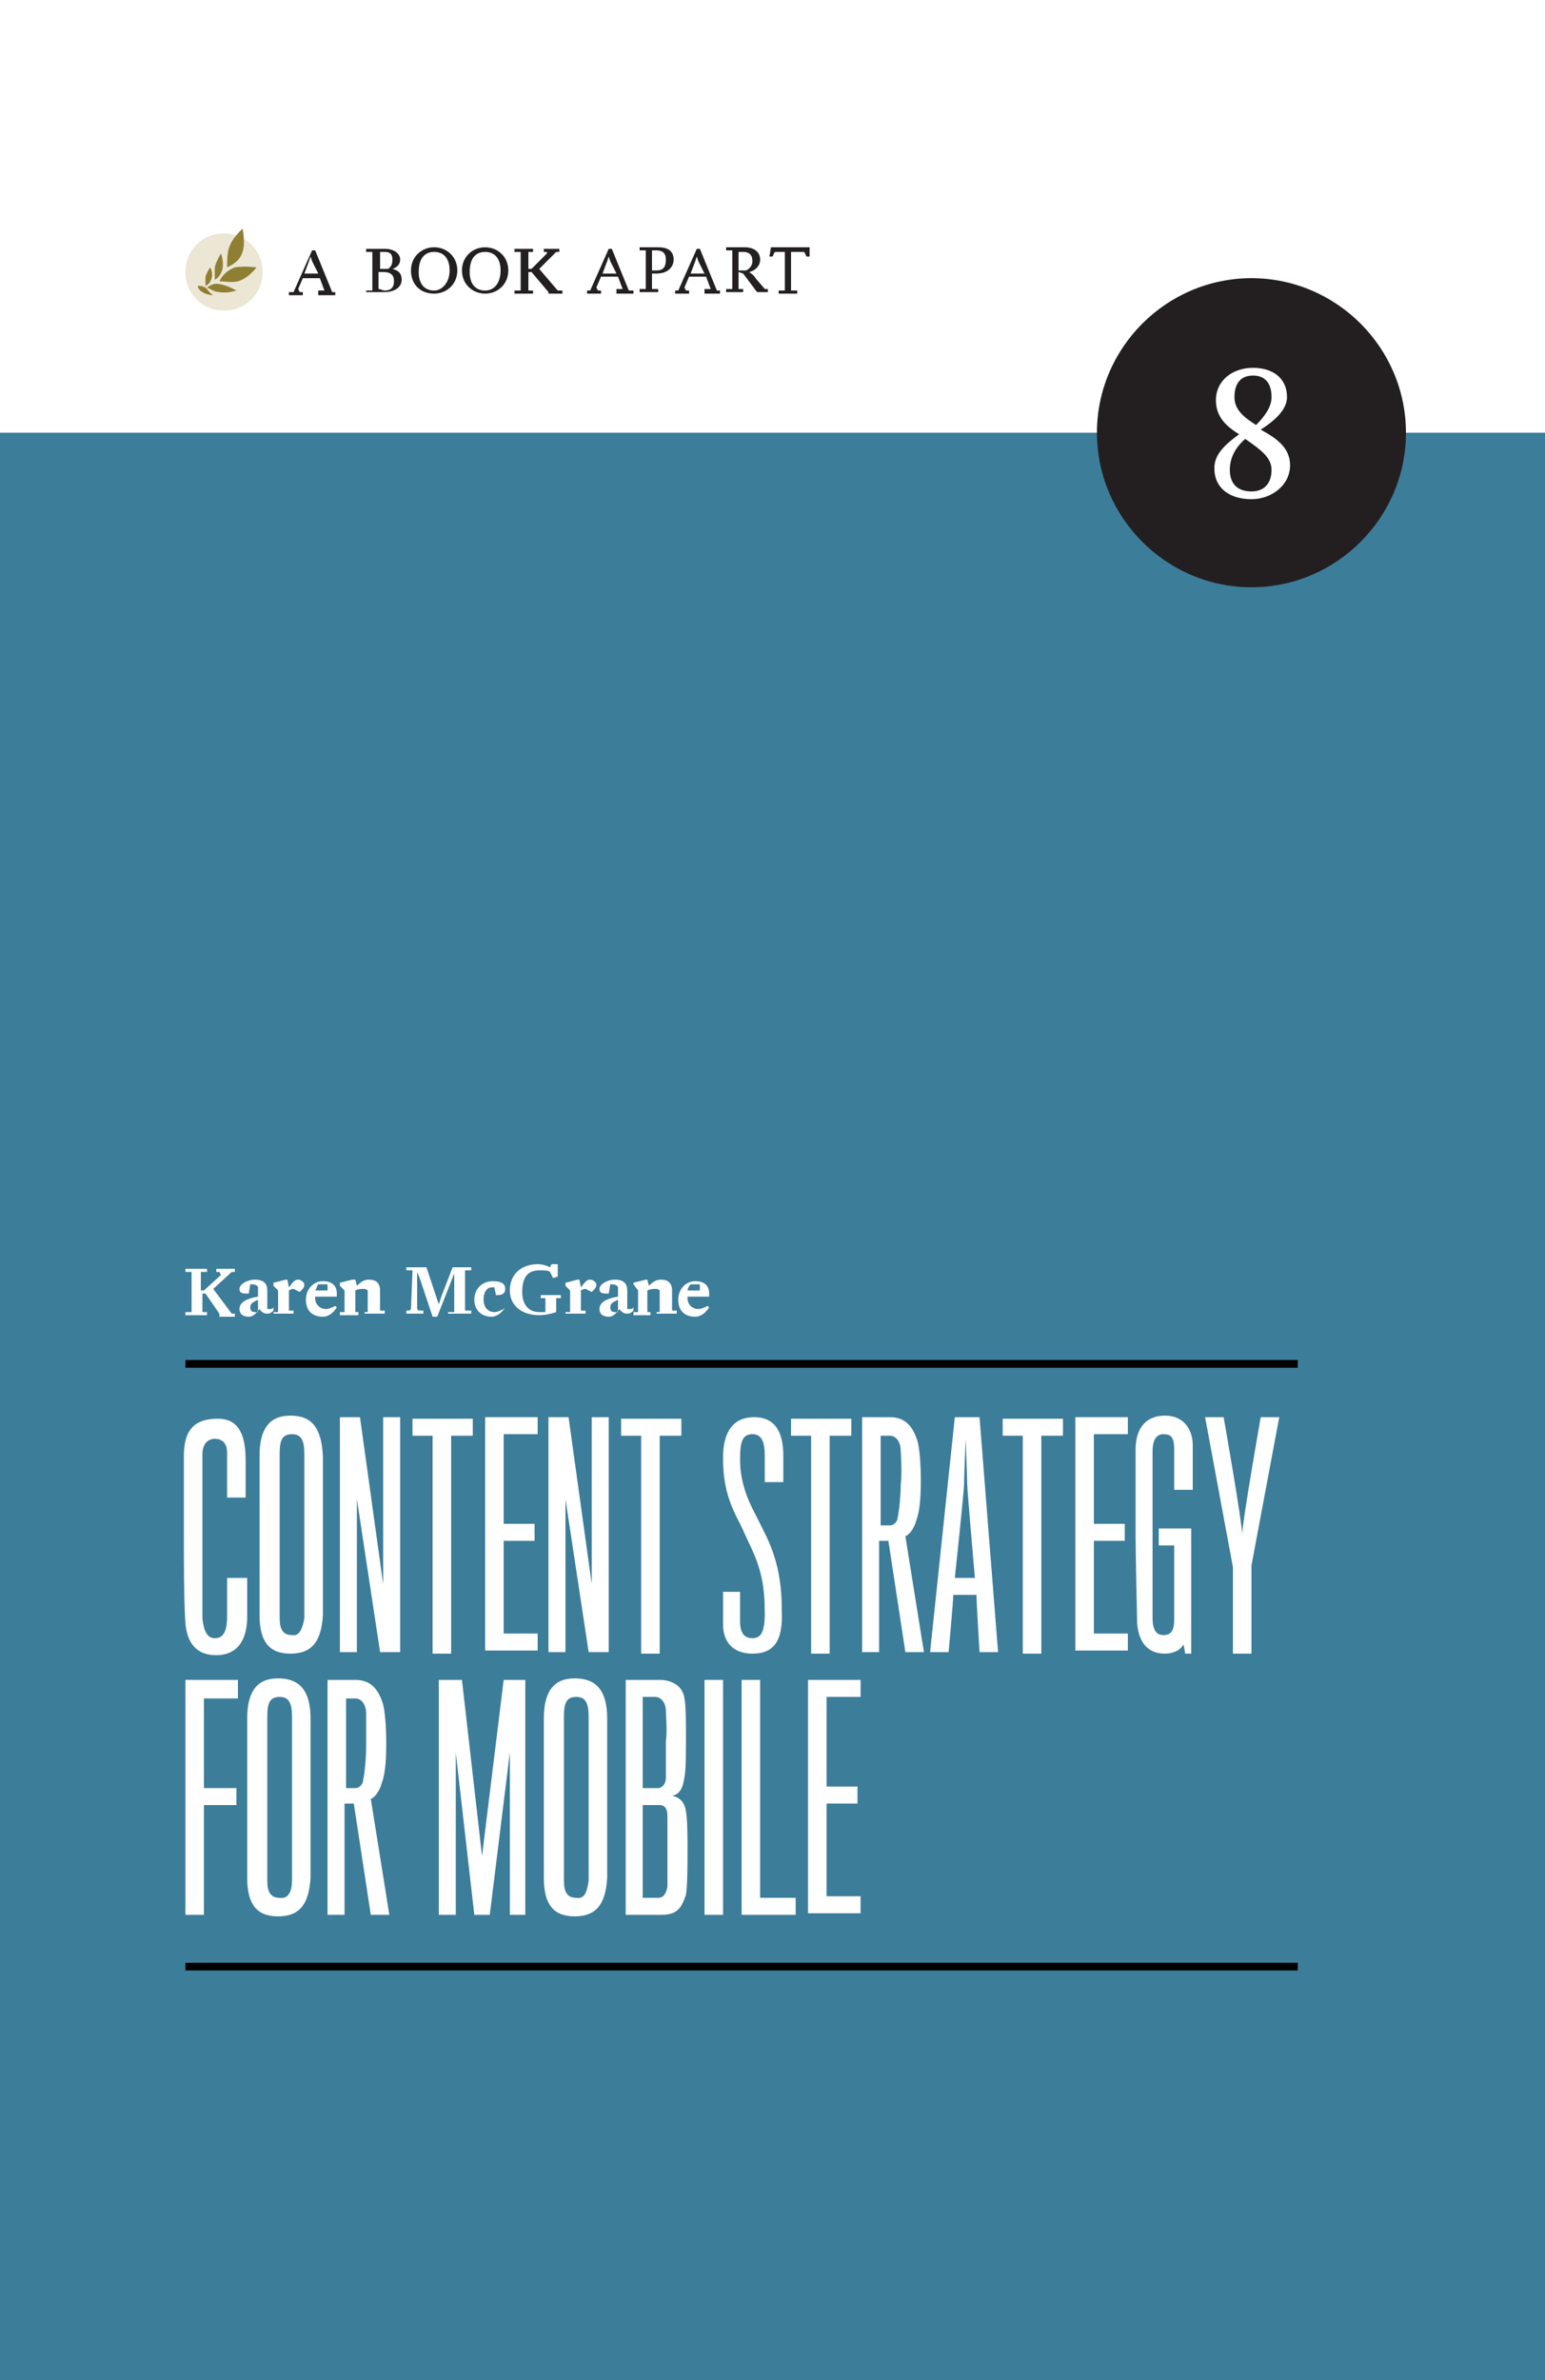 <?xml version="1.0" encoding="utf-8"?>
<!-- Generator: Adobe Illustrator 17.1.0, SVG Export Plug-In . SVG Version: 6.00 Build 0)  -->
<!DOCTYPE svg PUBLIC "-//W3C//DTD SVG 1.1//EN" "http://www.w3.org/Graphics/SVG/1.1/DTD/svg11.dtd">
<svg version="1.1" id="_x38__1_" xmlns="http://www.w3.org/2000/svg" xmlns:xlink="http://www.w3.org/1999/xlink" x="0px" y="0px"
	 width="100px" height="154px" viewBox="0 0 100 154" enable-background="new 0 0 100 154" xml:space="preserve">
<rect x="0" y="0" width="100" height="154" fill="#333333" stroke="none"/>
<rect y="28" fill="#3C7D9A" width="100" height="126"/>
<rect fill="#FFFFFF" width="100" height="28"/>
<path fill="#231F20" d="M81,38c5.5,0,10-4.5,10-10s-4.5-10-10-10c-5.5,0-10,4.5-10,10S75.5,38,81,38"/>
<g>
	<g>
		<path fill="#ECE6D4" d="M17,17.6c0,1.4-1.1,2.5-2.5,2.5c-1.4,0-2.5-1.1-2.5-2.5c0-1.4,1.1-2.5,2.5-2.5C15.9,15.1,17,16.2,17,17.6"
			/>
		<g>
			<path fill="#8E7F33" d="M13.4,18.7c-0.2-0.2-0.4-0.2-0.6-0.2c0,0.1,0.1,0.3,0.3,0.4c0.3,0.2,0.7,0.2,0.7,0.2S13.6,19,13.4,18.7"
				/>
			<path fill="#8E7F33" d="M15.2,17.3c-0.5,0.2-0.8,0.5-1,0.9c0.2,0,0.9,0.1,1.2,0c0.7-0.2,1.2-0.9,1.2-0.9S15.8,17.2,15.2,17.3"/>
			<path fill="#8E7F33" d="M14.3,18.4c-0.4-0.1-0.6,0-0.9,0.2c0.2,0.1,0.5,0.3,0.8,0.3c0.5,0.1,1.1-0.1,1.1-0.1S14.8,18.5,14.3,18.4
				"/>
			<path fill="#8E7F33" d="M15.7,16.3c-0.2,0.6-0.6,0.8-1,1c0-0.3,0-0.8,0.1-1.2c0.2-0.7,0.9-1.3,0.9-1.3S15.9,15.7,15.7,16.3"/>
			<path fill="#8E7F33" d="M14.4,17.4c-0.1,0.4-0.3,0.6-0.5,0.7c0-0.2,0-0.6,0-0.8c0.1-0.4,0.4-0.9,0.4-0.9S14.5,16.9,14.4,17.4"/>
			<path fill="#8E7F33" d="M13.7,18c-0.1,0.3-0.2,0.4-0.4,0.5c0-0.1,0-0.4,0-0.6c0.1-0.3,0.3-0.6,0.3-0.6S13.8,17.6,13.7,18"/>
		</g>
	</g>
	<g>
		<path fill="#241F21" d="M20.2,16.9l-0.1-0.3L20,16.9l-0.3,0.8h0.9L20.2,16.9z M20.6,19c0,0,0-0.1,0-0.1c0,0,0-0.1,0-0.1H21
			l-0.3-0.8h-1.1l-0.3,0.7l0.1,0.2h0.2c0,0,0,0.1,0,0.1c0,0,0,0.1,0,0.1h-0.9c0,0,0-0.1,0-0.1c0,0,0-0.1,0-0.1H19l1.2-2.7h0.2
			l1.1,2.7h0.2c0,0,0,0.1,0,0.1c0,0,0,0.1,0,0.1H20.6z"/>
		<path fill="#241F21" d="M24.9,18.8c0.4,0,0.6-0.2,0.6-0.6c0-0.4-0.2-0.6-0.7-0.6h-0.3v1.1C24.6,18.7,24.8,18.8,24.9,18.8
			 M25.1,17.4c0.2-0.1,0.3-0.3,0.3-0.6c0-0.4-0.2-0.5-0.5-0.5h-0.3v1.1H25.1z M23.7,19c0,0,0-0.1,0-0.1c0,0,0-0.1,0-0.1h0.4v-2.5
			h-0.4c0,0,0-0.1,0-0.1c0,0,0-0.1,0-0.1h1.2c0.6,0,1,0.3,1,0.7c0,0.3-0.2,0.5-0.5,0.6l-0.2,0l0.2,0c0.4,0.1,0.6,0.3,0.6,0.7
			c0,0.5-0.5,0.8-1.1,0.8H23.7z"/>
		<path fill="#241F21" d="M29.1,17.5c0-0.8-0.4-1.2-1-1.2c-0.6,0-1,0.4-1,1.3c0,0.8,0.4,1.2,1,1.2C28.6,18.8,29.1,18.3,29.1,17.5
			 M26.6,17.5c0-0.9,0.7-1.5,1.5-1.5c0.8,0,1.5,0.6,1.5,1.5c0,0.9-0.7,1.5-1.5,1.5C27.2,19,26.6,18.4,26.6,17.5"/>
		<path fill="#241F21" d="M32.4,17.5c0-0.8-0.4-1.2-1-1.2c-0.6,0-1,0.4-1,1.3c0,0.8,0.4,1.2,1,1.2C32,18.8,32.4,18.3,32.4,17.5
			 M29.9,17.5c0-0.9,0.7-1.5,1.5-1.5c0.8,0,1.5,0.6,1.5,1.5c0,0.9-0.7,1.5-1.5,1.5C30.6,19,29.9,18.4,29.9,17.5"/>
		<path fill="#241F21" d="M35.5,18.9L35.5,18.9l-1.1-1.3l-0.2,0v1.2h0.3c0,0,0,0.1,0,0.1c0,0,0,0.1,0,0.1h-1.2c0,0,0-0.1,0-0.1
			c0,0,0-0.1,0-0.1h0.4v-2.5h-0.4c0,0,0-0.1,0-0.1c0,0,0-0.1,0-0.1h1.2c0,0,0,0.1,0,0.1c0,0,0,0.1,0,0.1h-0.3v1.1h0.2l1-1l0-0.1
			h-0.2c0,0,0-0.1,0-0.1c0,0,0-0.1,0-0.1h1c0,0,0,0.1,0,0.1c0,0,0,0.1,0,0.1h-0.2l-1.1,1.1l1.2,1.4h0.3c0,0,0,0.1,0,0.1
			c0,0,0,0.1,0,0.1H35.5z"/>
		<path fill="#241F21" d="M39.5,16.9l-0.1-0.3l-0.1,0.3L39,17.7h0.9L39.5,16.9z M39.9,18.9c0,0,0-0.1,0-0.1c0,0,0-0.1,0-0.1h0.4
			l-0.3-0.8h-1.1l-0.3,0.7l0.1,0.2h0.2c0,0,0,0.1,0,0.1c0,0,0,0.1,0,0.1H38c0,0,0-0.1,0-0.1c0,0,0-0.1,0-0.1h0.2l1.2-2.7h0.2
			l1.1,2.7H41c0,0,0,0.1,0,0.1c0,0,0,0.1,0,0.1H39.9z"/>
		<path fill="#241F21" d="M42.2,17.5h0.3c0.4,0,0.6-0.2,0.6-0.7c0-0.4-0.2-0.6-0.6-0.6h-0.3V17.5z M41.4,18.9c0,0,0-0.1,0-0.1
			c0,0,0-0.1,0-0.1h0.4v-2.5h-0.4c0,0,0-0.1,0-0.1c0,0,0-0.1,0-0.1h1.2c0.7,0,1,0.3,1,0.8c0,0.5-0.4,0.9-1.1,0.9h-0.3v1h0.4
			c0,0,0,0.1,0,0.1c0,0,0,0.1,0,0.1H41.4z"/>
		<path fill="#241F21" d="M45.2,16.9l-0.1-0.3L45,16.9l-0.3,0.8h0.9L45.2,16.9z M45.6,18.9c0,0,0-0.1,0-0.1c0,0,0-0.1,0-0.1h0.4
			l-0.3-0.8h-1.1l-0.3,0.7l0.1,0.2h0.2c0,0,0,0.1,0,0.1c0,0,0,0.1,0,0.1h-0.9c0,0,0-0.1,0-0.1c0,0,0-0.1,0-0.1h0.2l1.2-2.7h0.2
			l1.1,2.7h0.2c0,0,0,0.1,0,0.1c0,0,0,0.1,0,0.1H45.6z"/>
		<path fill="#241F21" d="M48.3,17.5c0.2-0.1,0.4-0.3,0.4-0.6c0-0.4-0.2-0.6-0.6-0.6h-0.3v1.2H48.3z M49,18.9L49,18.9l-0.9-1.2
			l-0.3-0.1v1.1h0.3c0,0,0,0.1,0,0.1c0,0,0,0.1,0,0.1H47c0,0,0-0.1,0-0.1c0,0,0-0.1,0-0.1h0.4v-2.5H47c0,0,0-0.1,0-0.1
			c0,0,0-0.1,0-0.1h1.2c0.6,0,1,0.3,1,0.8c0,0.4-0.3,0.7-0.7,0.8c0.1,0.1,0.3,0.2,0.4,0.4l0.6,0.7h0.2c0,0,0,0.1,0,0.1
			c0,0,0,0.1,0,0.1H49z"/>
		<path fill="#241F21" d="M52.4,16h-2.5l-0.1,0.6h0.2l0.1-0.2c0-0.1,0.1-0.1,0.1-0.1h0.6v2.5h-0.4c0,0,0,0.1,0,0.1c0,0,0,0.1,0,0.1
			h1.2c0,0,0-0.1,0-0.1c0,0,0-0.1,0-0.1h-0.4v-2.5H52c0,0,0.1,0,0.1,0.1l0.1,0.2h0.2L52.4,16z"/>
	</g>
</g>
<rect x="12" y="88" width="72" height="0.5"/>
<rect x="12" y="127" width="72" height="0.5"/>
<g>
	<path fill="#FFFFFF" d="M83.5,30.1c0,1.3-1.2,2.2-2.5,2.2c-1.4,0-2.4-0.7-2.4-2c0-0.8,0.5-1.4,1.6-2.2c-0.8-0.5-1.5-1.1-1.5-2.2
		c0-1.3,1.1-2.1,2.4-2.1c1.2,0,2.2,0.6,2.2,1.9c0,0.7-0.6,1.4-1.7,2.1C82.5,28.3,83.5,28.9,83.5,30.1z M79.6,30.4
		c0,1,0.6,1.4,1.4,1.4c0.8,0,1.3-0.5,1.3-1.4c0-0.8-0.7-1.3-1.7-2C79.9,29,79.6,29.7,79.6,30.4z M82.3,25.7c0-1-0.5-1.4-1.2-1.4
		c-0.7,0-1.2,0.4-1.2,1.4c0,0.8,0.6,1.3,1.4,1.8C81.9,26.9,82.3,26.3,82.3,25.7z"/>
</g>
<g>
	<path fill="#FFFFFF" d="M16,104.6c0,1.6-0.7,2.5-2,2.5c-1.3,0-1.9-0.8-2-2.1c-0.1-1.3-0.1-4.3-0.1-5.7s0-4.6,0-5.1
		c0-1.8,0.8-2.4,2.2-2.4c1.2,0,1.8,0.8,1.8,2.7c0,0.5,0,1.6,0,2.4h-1.2c0-0.8,0-2.3,0-2.9c0-0.6-0.3-0.9-0.8-0.9
		c-0.5,0-0.8,0.4-0.8,1c0,0.7,0,4.2,0,5.3c0,1.3,0,4.9,0,5.3c0.1,1,0.4,1.3,0.8,1.3c0.4,0,0.8-0.2,0.8-1.4c0-1,0-2.2,0-2.5H16
		C16,102.4,16,104.1,16,104.6z"/>
	<path fill="#FFFFFF" d="M20.9,94.2c0,0.7,0,3.6,0,5.1c0,1.7,0,4.3,0,5.2c-0.1,1.7-0.7,2.5-2.1,2.5s-2-0.8-2-2.5c0-0.4,0-3.6,0-5.3
		c0-1.4,0-4.5,0-5c0-1.7,0.6-2.6,2-2.6C20.2,91.6,20.8,92.4,20.9,94.2z M19.7,104.7c0-0.7,0-4.3,0-5.4c0-1,0-4.6,0-5.2
		c0-0.9-0.2-1.3-0.8-1.3c-0.7,0-0.8,0.5-0.8,1.3c0,0.6,0,4.1,0,5.2c0,1.2,0,4.7,0,5.4s0.2,1.1,0.8,1.1
		C19.4,105.9,19.6,105.3,19.7,104.7z"/>
	<path fill="#FFFFFF" d="M24.6,106.9l-1.5-9.9v9.9H22V91.7h1.3l1.5,10.8V91.7h1.1v15.2H24.6z"/>
	<path fill="#FFFFFF" d="M29.2,92.9v14.1H28V92.9h-1.3v-1.1h3.9v1.1H29.2z"/>
	<path fill="#FFFFFF" d="M31.4,106.9V91.7h3.4v1.1h-2.2v5.8h2v1.1h-2v6h2.2v1.1H31.4z"/>
	<path fill="#FFFFFF" d="M38.1,106.9l-1.5-9.9v9.9h-1.1V91.7h1.3l1.5,10.8V91.7h1.1v15.2H38.1z"/>
	<path fill="#FFFFFF" d="M42.7,92.9v14.1h-1.2V92.9h-1.3v-1.1h3.9v1.1H42.7z"/>
	<path fill="#FFFFFF" d="M48.7,107c-1.2,0-1.9-0.7-1.9-1.9V103h1.1v1.9c0,0.8,0.3,1.1,0.8,1.1c0.5,0,0.8-0.3,0.8-1.6
		c0-1.7-0.2-2.8-0.9-4.3c-0.2-0.4-0.5-1.1-0.7-1.5c-0.8-1.5-1.1-2.6-1.1-4.3c0-1.7,0.7-2.6,2-2.6c1.4,0,1.9,1,1.9,2.5
		c0,0.1,0,1.7,0,1.7h-1.2v-1.7c0-0.9-0.2-1.4-0.8-1.4c-0.6,0-0.8,0.4-0.8,1.6c0,1.2,0.3,2.3,1,3.6c0.2,0.4,0.5,1,0.7,1.4
		c0.7,1.5,1,2.9,1,4.8C50.7,106.3,50,107,48.7,107z"/>
	<path fill="#FFFFFF" d="M53.7,92.9v14.1h-1.2V92.9h-1.3v-1.1h3.9v1.1H53.7z"/>
	<path fill="#FFFFFF" d="M59.3,98.4c-0.1,0.4-0.4,0.9-0.7,1l1.2,7.5h-1.2l-1.1-7.2l-0.6,0v7.2h-1.1V91.7h1.8c1,0,1.5,0.6,1.8,1.6
		c0.1,0.4,0.2,1.3,0.2,2.5C59.6,97.1,59.5,97.9,59.3,98.4z M58.3,93.9c0-0.6-0.3-1-0.7-1H57c0,0,0,5.4,0,5.8c0,0,0.4,0,0.6,0
		c0.3,0,0.5-0.3,0.5-0.5c0.1-0.4,0.2-1.5,0.2-2.1C58.4,95.2,58.3,94,58.3,93.9z"/>
	<path fill="#FFFFFF" d="M61.4,106.9h-1.2l1.6-15.2h1.6l1.2,15.2h-1.2c0,0-0.2-3.3-0.2-3.7c0,0-1.5,0-1.5,0
		C61.7,103.6,61.4,106.9,61.4,106.9z M62.6,96c0-0.4-0.1-2.9-0.1-2.9s-0.1,2.5-0.1,2.9c0,0.5-0.6,6.1-0.6,6.1h1.3
		C63.1,102.1,62.6,96.4,62.6,96z"/>
	<path fill="#FFFFFF" d="M67.4,92.9v14.1h-1.2V92.9h-1.3v-1.1h3.9v1.1H67.4z"/>
	<path fill="#FFFFFF" d="M69.6,106.9V91.7H73v1.1h-2.2v5.8h2v1.1h-2v6H73v1.1H69.6z"/>
	<path fill="#FFFFFF" d="M76.7,106.9l-0.1-0.5c-0.2,0.4-0.7,0.6-1.2,0.6c-1,0-1.7-0.6-1.8-2c0-0.4-0.1-4.3-0.1-5.7
		c0-1.4,0-4.2,0-5.5c0-1.3,0.6-2.2,1.9-2.2c1.3,0,1.8,1,1.8,1.9c0,0.7,0,2.9,0,2.9h-1.2c0,0,0-1.5,0-2.6c0-0.8-0.2-1-0.7-1
		c-0.4,0-0.7,0.3-0.7,1.1c0,0.9,0,4.4,0,5.4c0,0.8,0,4.8,0,5.4c0,0.7,0.2,1.1,0.7,1.1c0.5,0,0.7-0.3,0.7-1c0-0.5,0-4.8,0-4.8h-1
		v-1.1h2.1c0,0,0,3.7,0,4.7c0,1.7,0,3.4,0,3.4H76.7z"/>
	<path fill="#FFFFFF" d="M81,101.3v5.7h-1.2v-5.6L78,91.7h1.2c0,0,1.2,6.8,1.2,7.6c0-0.8,1.2-7.6,1.2-7.6h1.2L81,101.3z"/>
	<path fill="#FFFFFF" d="M13.2,109.9v5.8h2.1v1.1h-2.1v7.1H12v-15.2h3.4v1.2H13.2z"/>
	<path fill="#FFFFFF" d="M20.1,111.2c0,0.7,0,3.6,0,5.1c0,1.7,0,4.3,0,5.2c-0.1,1.7-0.7,2.5-2.1,2.5s-2-0.8-2-2.5c0-0.4,0-3.6,0-5.3
		c0-1.4,0-4.5,0-5c0-1.7,0.6-2.6,2-2.6C19.4,108.6,20.1,109.4,20.1,111.2z M18.9,121.7c0-0.7,0-4.3,0-5.4c0-1,0-4.6,0-5.2
		c0-0.9-0.2-1.3-0.8-1.3c-0.7,0-0.8,0.5-0.8,1.3c0,0.6,0,4.1,0,5.2c0,1.2,0,4.7,0,5.4s0.2,1.1,0.8,1.1
		C18.7,122.9,18.9,122.3,18.9,121.7z"/>
	<path fill="#FFFFFF" d="M24.7,115.4c-0.1,0.4-0.4,0.9-0.7,1l1.2,7.5h-1.2l-1.1-7.2l-0.6,0v7.2h-1.1v-15.2h1.8c1,0,1.5,0.6,1.8,1.6
		c0.1,0.4,0.2,1.3,0.2,2.5C25,114.1,24.9,114.9,24.7,115.4z M23.7,110.9c0-0.6-0.3-1-0.7-1h-0.6c0,0,0,5.4,0,5.8c0,0,0.4,0,0.6,0
		c0.3,0,0.5-0.3,0.5-0.5c0.1-0.4,0.2-1.5,0.2-2.1C23.7,112.2,23.7,111,23.7,110.9z"/>
	<path fill="#FFFFFF" d="M33,123.9v-10.5l-1.3,10.5h-1l-1.2-10.5v10.5h-1.1v-15.2h1.5l1.3,11.4l1.4-11.4h1.4v15.2H33z"/>
	<path fill="#FFFFFF" d="M39.3,111.2c0,0.7,0,3.6,0,5.1c0,1.7,0,4.3,0,5.2c-0.1,1.7-0.7,2.5-2.1,2.5s-2-0.8-2-2.5c0-0.4,0-3.6,0-5.3
		c0-1.4,0-4.5,0-5c0-1.7,0.6-2.6,2-2.6C38.6,108.6,39.3,109.4,39.3,111.2z M38.1,121.7c0-0.7,0-4.3,0-5.4c0-1,0-4.6,0-5.2
		c0-0.9-0.2-1.3-0.8-1.3c-0.7,0-0.8,0.5-0.8,1.3c0,0.6,0,4.1,0,5.2c0,1.2,0,4.7,0,5.4s0.2,1.1,0.8,1.1
		C37.9,122.9,38,122.3,38.1,121.7z"/>
	<path fill="#FFFFFF" d="M42.8,123.9h-2.3v-15.2h2.2c0.8,0,1.5,0.4,1.6,1.2c0.1,0.4,0.1,1.8,0.1,2.5c0,0.8,0,2.2-0.1,2.6
		c-0.1,0.7-0.3,1.1-0.8,1.2c0.5,0.1,0.8,0.4,0.9,1c0.1,0.6,0.1,1.7,0.1,2.5c0,0.9,0,2.3-0.1,2.9C44.1,123.5,43.8,123.9,42.8,123.9z
		 M43.1,110.7c0-0.5-0.3-0.9-0.7-0.9h-0.8v5.9h1c0.2,0,0.5-0.2,0.5-0.7c0-0.3,0-1.4,0-2.3C43.2,111.9,43.1,111.1,43.1,110.7z
		 M43.2,119.6c0-0.6,0-1.7,0-2.1c0-0.5-0.2-0.7-0.5-0.7h-1.1v6h1c0.3,0,0.5-0.2,0.6-0.7C43.2,121.7,43.2,120.2,43.2,119.6z"/>
	<path fill="#FFFFFF" d="M45.6,123.9v-15.2h1.2v15.2H45.6z"/>
	<path fill="#FFFFFF" d="M48,123.9v-15.2h1.2v14.1h2.3v1.1H48z"/>
	<path fill="#FFFFFF" d="M52.3,123.9v-15.2h3.4v1.1h-2.2v5.8h2v1.1h-2v6h2.2v1.1H52.3z"/>
</g>
<g>
	<path fill="#FFFFFF" d="M14.2,85.1V85l-0.9-1.3l-0.2,0v1.2h0.3c0,0,0,0.1,0,0.1s0,0.1,0,0.1H12c0,0,0-0.1,0-0.1c0,0,0-0.1,0-0.1
		h0.4v-2.6H12c0,0,0-0.1,0-0.1s0-0.1,0-0.1h1.4c0,0,0,0.1,0,0.1s0,0.1,0,0.1H13v1.2h0.2l1.1-1l-0.1-0.2H14c0,0,0-0.1,0-0.1
		s0-0.1,0-0.1h1.2c0,0,0,0.1,0,0.1s0,0.1,0,0.1H15l-1.2,1.1l1.2,1.6h0.2c0,0,0,0.1,0,0.1s0,0.1,0,0.1H14.2z"/>
	<path fill="#FFFFFF" d="M16.1,85.2c-0.4,0-0.6-0.2-0.6-0.5c0-0.5,0.6-0.7,1.2-0.8v-0.6c0-0.1-0.2-0.2-0.4-0.2c0,0-0.1,0-0.1,0
		l-0.1,0.6h-0.2c-0.3,0-0.4-0.1-0.4-0.3c0-0.3,0.5-0.6,1-0.6c0.5,0,0.8,0.2,0.8,0.7c0,0.1,0,1.1,0,1.2c0,0,0.1,0,0.2,0
		c0.1,0,0.1,0,0.2-0.1l0,0.2c-0.1,0.1-0.2,0.2-0.4,0.2c-0.2,0-0.4-0.1-0.5-0.3C16.5,85.1,16.3,85.2,16.1,85.2z M16.7,84.1l-0.2,0.1
		c-0.2,0.1-0.3,0.2-0.3,0.4c0,0.2,0.1,0.3,0.3,0.3c0.1,0,0.2,0,0.2,0V84.1z"/>
	<path fill="#FFFFFF" d="M17.7,85.1c0,0,0-0.1,0-0.1c0-0.1,0-0.1,0-0.1H18v-1.4l-0.3-0.3V83l0.8-0.2h0.1l0.1,0.5
		c0.3-0.4,0.4-0.5,0.6-0.5c0.2,0,0.4,0.2,0.4,0.3c0,0.2-0.1,0.3-0.2,0.4l-0.1,0.1L19,83.4c-0.1,0-0.1,0-0.3,0.1v1.3H19
		c0,0,0,0.1,0,0.1c0,0.1,0,0.1,0,0.1H17.7z"/>
	<path fill="#FFFFFF" d="M21.8,84.6c-0.2,0.3-0.5,0.6-0.9,0.6c-0.7,0-1.1-0.4-1.1-1.1c0-0.7,0.5-1.2,1.1-1.2c0.6,0,0.9,0.3,0.9,0.8
		c0,0.1,0,0.2,0,0.2h-1.4c0,0,0,0.1,0,0.1c0,0.4,0.3,0.7,0.7,0.7c0.2,0,0.4-0.1,0.6-0.2L21.8,84.6z M21.2,83.6c0-0.1,0-0.1,0-0.1
		c0-0.1,0-0.2,0-0.3c0-0.1,0-0.1-0.1-0.1c0,0-0.1,0-0.2,0c-0.1,0-0.1,0-0.2,0c0,0-0.1,0-0.1,0c-0.1,0.1-0.1,0.3-0.2,0.4H21.2z"/>
	<path fill="#FFFFFF" d="M23.6,85.1c0,0,0-0.1,0-0.1s0-0.1,0-0.1h0.2v-1.4c-0.1-0.1-0.2-0.1-0.3-0.1c-0.1,0-0.3,0-0.5,0.1v1.4h0.2
		c0,0,0,0.1,0,0.1c0,0.1,0,0.1,0,0.1h-1.2c0,0,0-0.1,0-0.1s0-0.1,0-0.1h0.3v-1.4l-0.3-0.3V83l0.8-0.2H23l0.1,0.4
		c0.3-0.3,0.5-0.4,0.8-0.4c0.4,0,0.7,0.2,0.7,0.7v1.3h0.3c0,0,0,0.1,0,0.1s0,0.1,0,0.1H23.6z"/>
	<path fill="#FFFFFF" d="M29,85.1c0,0,0-0.1,0-0.1c0,0,0-0.1,0-0.1h0.4v-2l0-0.5l-1.1,2.8H28l-0.8-2.4L27,82.3l0,2.4l0.1,0.1h0.3
		c0,0,0,0.1,0,0.1s0,0.1,0,0.1h-1.1c0,0,0-0.1,0-0.1c0,0,0-0.1,0-0.1h0.2l0.1-0.1l0.1-2.5h-0.4c0,0,0-0.1,0-0.1s0-0.1,0-0.1h1.3
		l0.6,1.8l0.2,0.6l0.2-0.6l0.7-1.8h1.2c0,0,0,0.1,0,0.1s0,0.1,0,0.1h-0.4v2.6h0.4c0,0,0,0.1,0,0.1s0,0.1,0,0.1H29z"/>
	<path fill="#FFFFFF" d="M32.7,84.6c-0.2,0.3-0.5,0.6-0.9,0.6c-0.6,0-1.1-0.4-1.1-1.1c0-0.7,0.5-1.2,1.2-1.2c0.6,0,0.8,0.2,0.8,0.5
		c0,0.3-0.2,0.4-0.5,0.4h-0.1l-0.1-0.5c0,0-0.1,0-0.2,0c-0.2,0-0.5,0.2-0.5,0.8c0,0.5,0.3,0.8,0.7,0.8c0.2,0,0.4-0.1,0.6-0.2
		L32.7,84.6z"/>
	<path fill="#FFFFFF" d="M36,83.9v1c-0.3,0.1-0.7,0.2-1.1,0.2c-1.1,0-1.9-0.6-1.9-1.6c0-1.1,0.8-1.7,1.8-1.7c0.3,0,0.6,0.1,0.8,0.2
		l0.1-0.2h0.4v0.8l-0.3,0.1l-0.2-0.4c-0.1-0.1-0.4-0.1-0.7-0.1c-0.7,0-1.1,0.4-1.1,1.4c0,0.8,0.4,1.3,1.1,1.3c0.1,0,0.3,0,0.4,0
		v-0.9H35c0,0,0-0.1,0-0.1s0-0.1,0-0.1h1.3c0,0,0,0.1,0,0.1s0,0.1,0,0.1H36z"/>
	<path fill="#FFFFFF" d="M36.6,85.1c0,0,0-0.1,0-0.1c0-0.1,0-0.1,0-0.1h0.3v-1.4l-0.3-0.3V83l0.8-0.2h0.1l0.1,0.5
		c0.3-0.4,0.4-0.5,0.6-0.5c0.2,0,0.4,0.2,0.4,0.3c0,0.2-0.1,0.3-0.2,0.4l-0.1,0.1l-0.4-0.2c-0.1,0-0.1,0-0.3,0.1v1.3h0.3
		c0,0,0,0.1,0,0.1c0,0.1,0,0.1,0,0.1H36.6z"/>
	<path fill="#FFFFFF" d="M39.4,85.2c-0.4,0-0.6-0.2-0.6-0.5c0-0.5,0.6-0.7,1.2-0.8v-0.6c0-0.1-0.2-0.2-0.4-0.2c0,0-0.1,0-0.1,0
		l-0.1,0.6h-0.2c-0.3,0-0.4-0.1-0.4-0.3c0-0.3,0.5-0.6,1-0.6c0.5,0,0.8,0.2,0.8,0.7c0,0.1,0,1.1,0,1.2c0,0,0.1,0,0.2,0
		c0.1,0,0.1,0,0.2-0.1l0,0.2c-0.1,0.1-0.2,0.2-0.4,0.2c-0.2,0-0.4-0.1-0.5-0.3C39.8,85.1,39.6,85.2,39.4,85.2z M40,84.1l-0.2,0.1
		c-0.2,0.1-0.3,0.2-0.3,0.4c0,0.2,0.1,0.3,0.3,0.3c0.1,0,0.2,0,0.2,0V84.1z"/>
	<path fill="#FFFFFF" d="M42.5,85.1c0,0,0-0.1,0-0.1s0-0.1,0-0.1h0.2v-1.4c-0.1-0.1-0.2-0.1-0.3-0.1c-0.1,0-0.3,0-0.5,0.1v1.4h0.2
		c0,0,0,0.1,0,0.1c0,0.1,0,0.1,0,0.1H41c0,0,0-0.1,0-0.1s0-0.1,0-0.1h0.3v-1.4L41,83.1V83l0.8-0.2h0.1l0.1,0.4
		c0.3-0.3,0.5-0.4,0.8-0.4c0.4,0,0.7,0.2,0.7,0.7v1.3h0.3c0,0,0,0.1,0,0.1s0,0.1,0,0.1H42.5z"/>
	<path fill="#FFFFFF" d="M45.9,84.6c-0.2,0.3-0.5,0.6-0.9,0.6c-0.7,0-1.1-0.4-1.1-1.1c0-0.7,0.5-1.2,1.1-1.2c0.6,0,0.9,0.3,0.9,0.8
		c0,0.1,0,0.2,0,0.2h-1.4c0,0,0,0.1,0,0.1c0,0.4,0.3,0.7,0.7,0.7c0.2,0,0.4-0.1,0.6-0.2L45.9,84.6z M45.3,83.6c0-0.1,0-0.1,0-0.1
		c0-0.1,0-0.2,0-0.3c0-0.1,0-0.1-0.1-0.1c-0.1,0-0.1,0-0.2,0c-0.1,0-0.1,0-0.2,0c0,0-0.1,0-0.1,0c-0.1,0.1-0.2,0.3-0.2,0.4H45.3z"/>
</g>
</svg>
